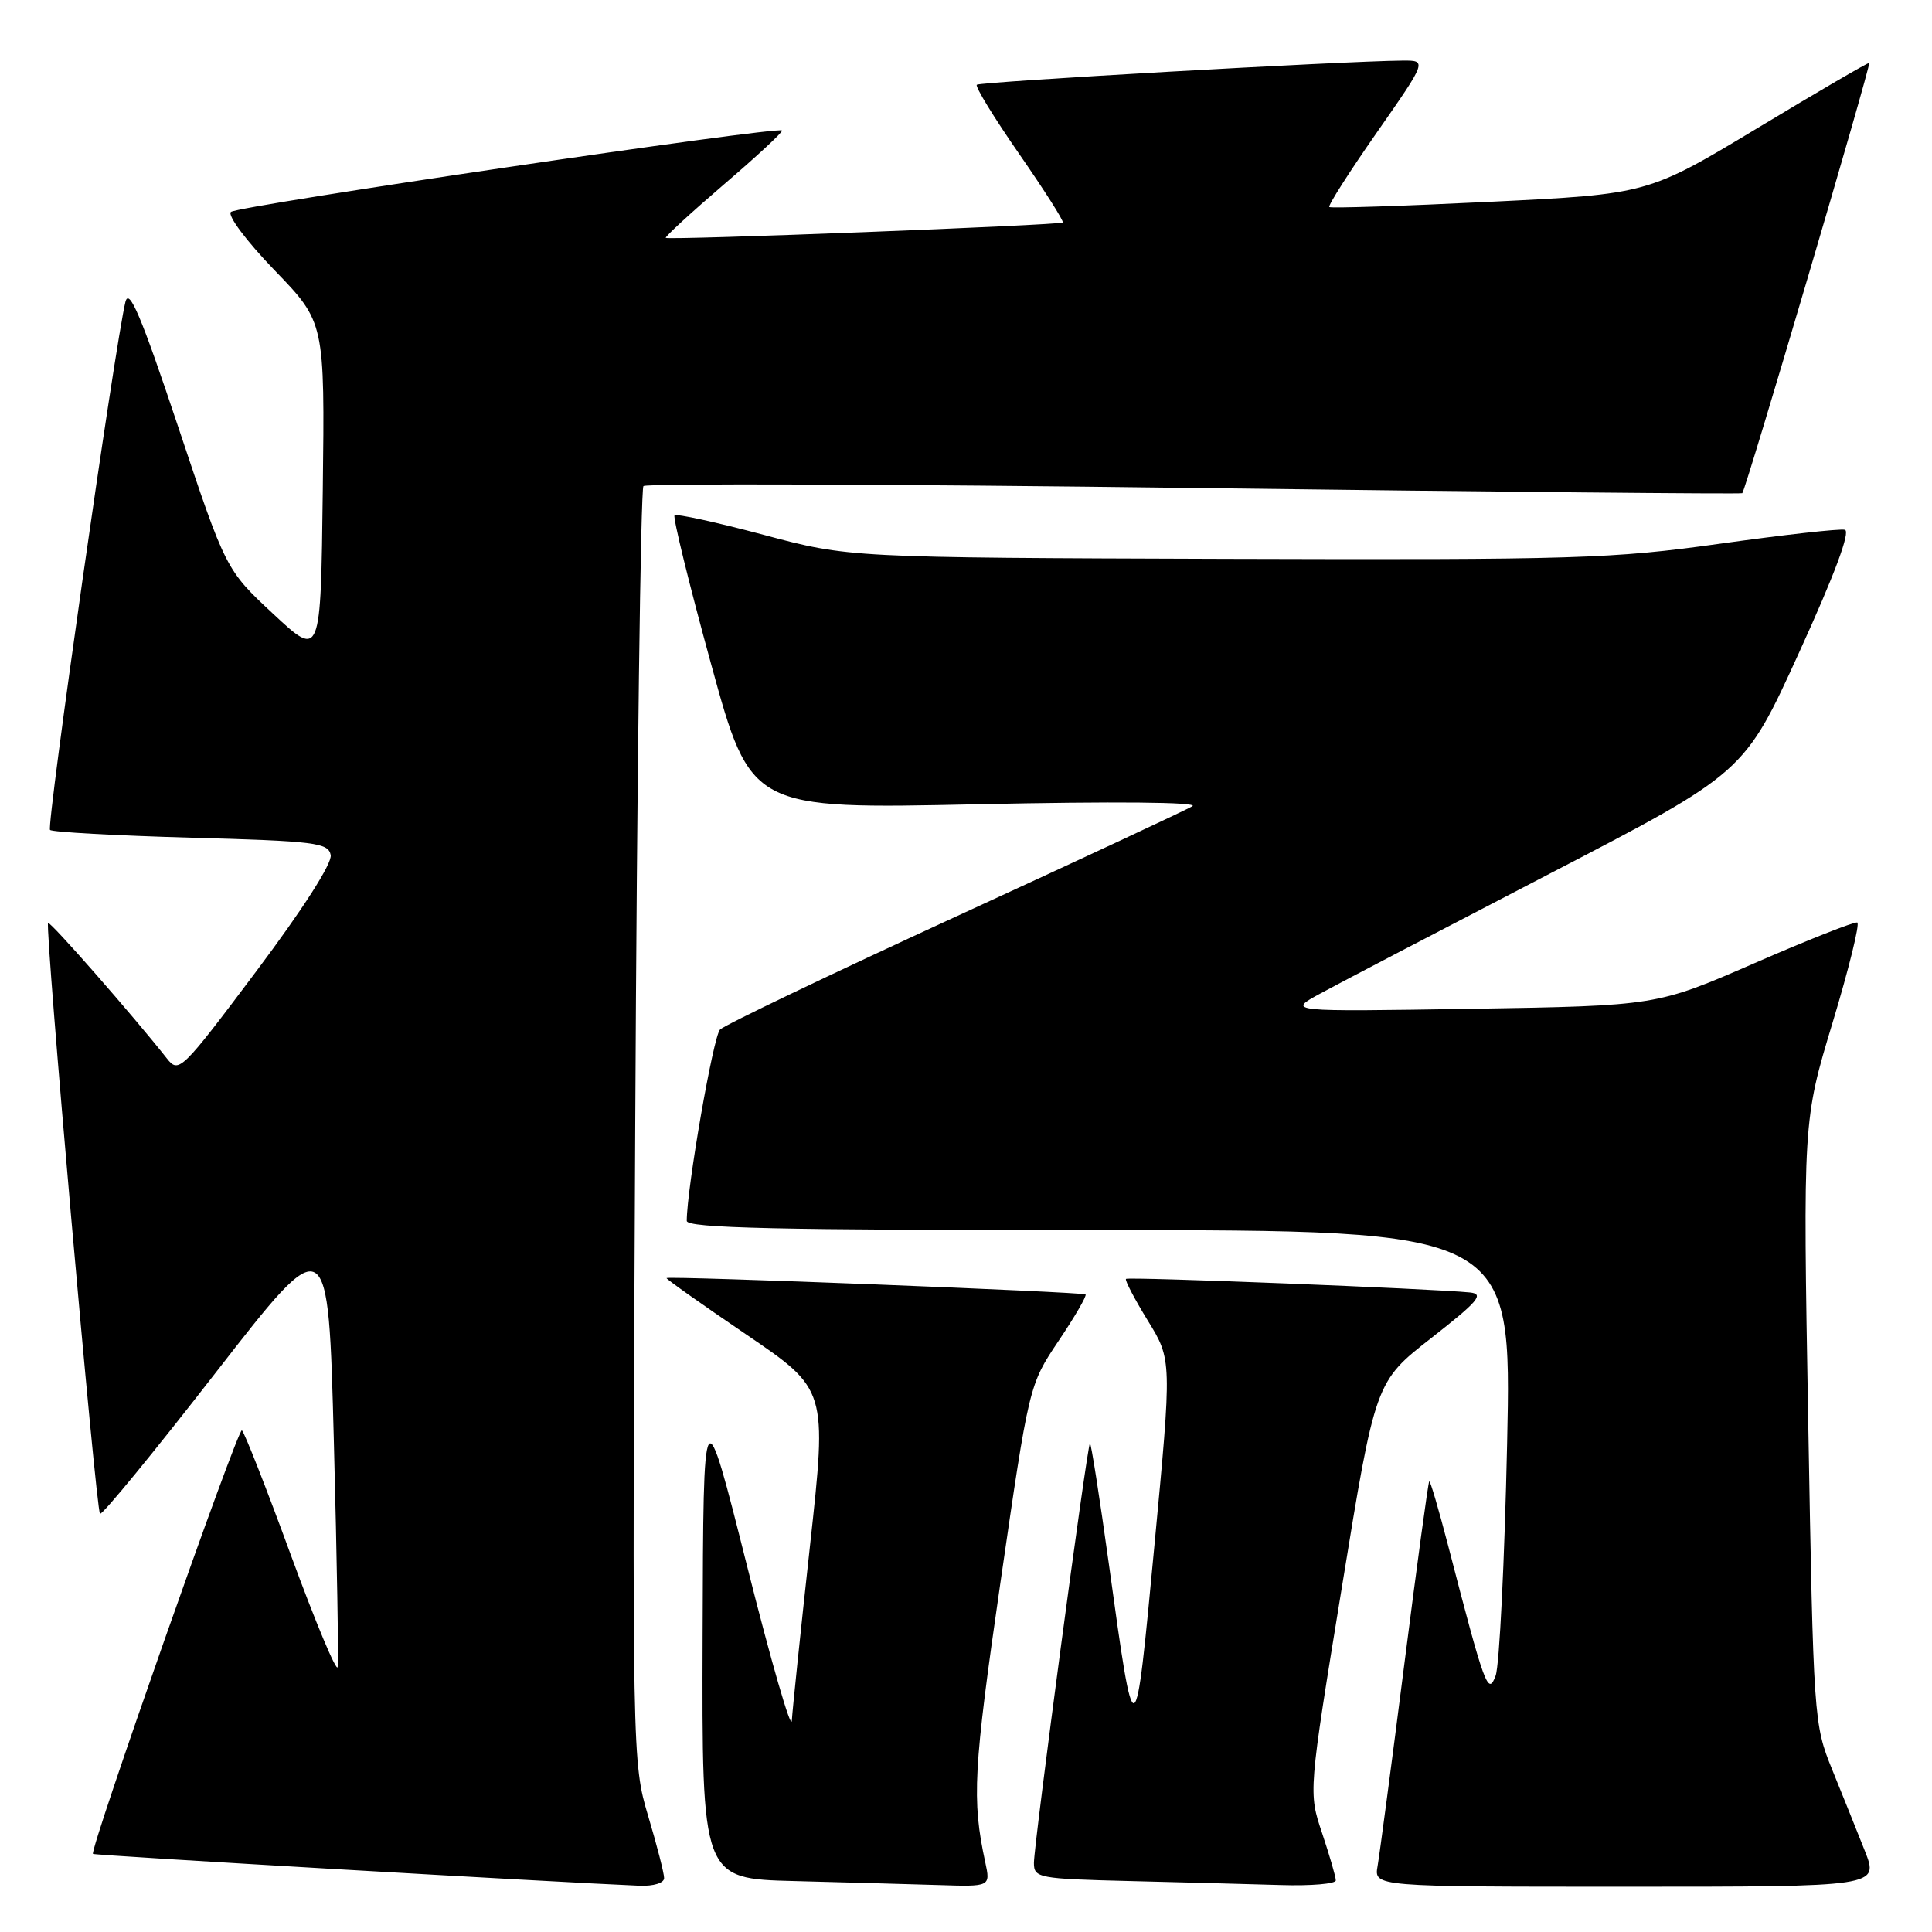 <?xml version="1.0" encoding="UTF-8" standalone="no"?>
<!DOCTYPE svg PUBLIC "-//W3C//DTD SVG 1.1//EN" "http://www.w3.org/Graphics/SVG/1.1/DTD/svg11.dtd" >
<svg xmlns="http://www.w3.org/2000/svg" xmlns:xlink="http://www.w3.org/1999/xlink" version="1.1" viewBox="0 0 256 256">
 <g >
 <path fill="currentColor"
d=" M 88.00 248.86 C 88.00 248.23 87.05 244.52 85.88 240.61 C 83.78 233.56 83.76 232.79 84.17 149.29 C 84.40 102.98 84.89 64.78 85.26 64.41 C 85.63 64.04 118.46 64.15 158.22 64.66 C 197.97 65.17 230.66 65.48 230.86 65.35 C 231.28 65.07 247.94 8.60 247.68 8.34 C 247.58 8.24 240.94 12.11 232.93 16.94 C 218.36 25.72 218.36 25.72 197.43 26.74 C 185.92 27.30 176.34 27.61 176.14 27.43 C 175.94 27.25 178.77 22.81 182.44 17.55 C 189.10 8.00 189.10 8.00 185.80 8.03 C 177.95 8.10 129.84 10.83 129.43 11.23 C 129.19 11.47 131.73 15.62 135.07 20.43 C 138.41 25.25 141.00 29.32 140.82 29.48 C 140.42 29.84 88.61 31.85 88.22 31.52 C 88.07 31.39 91.54 28.20 95.93 24.43 C 100.33 20.67 103.79 17.45 103.62 17.29 C 103.04 16.70 31.48 27.27 30.60 28.08 C 30.10 28.53 32.64 31.93 36.37 35.80 C 43.04 42.70 43.04 42.70 42.77 64.96 C 42.50 87.21 42.50 87.21 36.22 81.36 C 29.93 75.50 29.93 75.50 23.59 56.50 C 18.72 41.91 17.10 38.08 16.62 40.00 C 15.28 45.40 6.13 109.47 6.63 109.97 C 6.92 110.26 15.33 110.72 25.32 111.00 C 41.79 111.45 43.51 111.67 43.82 113.30 C 44.03 114.39 40.12 120.49 33.95 128.71 C 24.04 141.91 23.69 142.25 22.12 140.26 C 17.60 134.53 6.64 122.03 6.37 122.30 C 5.92 122.74 12.71 200.05 13.25 200.58 C 13.50 200.83 20.41 192.41 28.60 181.86 C 43.50 162.69 43.50 162.69 44.24 191.10 C 44.65 206.72 44.88 220.12 44.74 220.89 C 44.61 221.65 41.82 214.99 38.55 206.08 C 35.29 197.17 32.36 189.72 32.05 189.53 C 31.51 189.20 11.83 245.17 12.32 245.65 C 12.52 245.86 74.03 249.43 84.75 249.87 C 86.60 249.94 88.00 249.51 88.00 248.86 Z  M 130.55 246.75 C 128.76 238.46 128.97 234.52 132.55 209.78 C 136.36 183.50 136.36 183.50 140.27 177.67 C 142.42 174.47 144.03 171.70 143.84 171.52 C 143.48 171.19 88.64 169.04 88.32 169.35 C 88.22 169.45 92.96 172.81 98.87 176.82 C 109.60 184.11 109.60 184.11 107.33 204.80 C 106.08 216.19 105.00 226.62 104.92 228.00 C 104.84 229.38 102.17 220.15 98.99 207.50 C 93.20 184.50 93.20 184.50 93.10 216.72 C 93.00 248.94 93.00 248.94 105.25 249.25 C 111.99 249.43 120.59 249.66 124.38 249.78 C 131.25 250.00 131.25 250.00 130.55 246.75 Z  M 177.00 249.16 C 177.00 248.69 176.18 245.88 175.19 242.91 C 173.37 237.50 173.37 237.50 177.81 210.29 C 182.24 183.09 182.24 183.09 189.66 177.29 C 195.86 172.44 196.70 171.46 194.78 171.26 C 189.87 170.76 149.51 169.16 149.20 169.46 C 149.03 169.64 150.33 172.12 152.09 174.99 C 155.29 180.19 155.29 180.19 152.96 204.85 C 150.38 232.23 150.38 232.23 146.93 207.24 C 145.69 198.30 144.56 191.11 144.42 191.25 C 144.03 191.63 137.00 244.37 137.00 246.85 C 137.00 248.84 137.59 248.95 149.75 249.25 C 156.76 249.42 165.76 249.66 169.75 249.78 C 173.74 249.90 177.00 249.62 177.00 249.16 Z  M 247.10 245.25 C 246.07 242.64 244.11 237.78 242.76 234.45 C 240.34 228.48 240.29 227.79 239.60 188.45 C 238.90 148.50 238.90 148.50 242.83 135.50 C 244.99 128.35 246.46 122.38 246.10 122.24 C 245.74 122.10 239.60 124.52 232.47 127.63 C 219.50 133.27 219.50 133.27 195.00 133.67 C 170.50 134.06 170.50 134.06 175.00 131.62 C 177.47 130.27 191.12 123.15 205.32 115.78 C 231.13 102.39 231.13 102.39 238.40 86.44 C 243.11 76.11 245.24 70.39 244.45 70.20 C 243.77 70.03 236.31 70.87 227.86 72.05 C 213.65 74.04 208.77 74.19 162.50 74.05 C 112.50 73.89 112.50 73.89 101.16 70.86 C 94.93 69.20 89.62 68.04 89.38 68.29 C 89.14 68.53 91.31 77.39 94.22 87.98 C 99.50 107.22 99.50 107.22 129.50 106.57 C 147.64 106.18 158.91 106.28 158.00 106.83 C 157.18 107.33 143.00 113.95 126.50 121.53 C 110.00 129.12 96.01 135.82 95.41 136.42 C 94.51 137.31 91.00 157.49 91.00 161.77 C 91.00 162.73 102.97 163.00 145.66 163.00 C 200.32 163.00 200.32 163.00 199.70 191.29 C 199.36 206.86 198.68 220.69 198.18 222.03 C 197.18 224.74 196.75 223.57 191.88 204.78 C 190.63 199.98 189.51 196.16 189.38 196.29 C 189.24 196.42 187.76 207.32 186.08 220.51 C 184.40 233.71 182.80 245.74 182.54 247.25 C 182.05 250.00 182.05 250.00 215.51 250.00 C 248.97 250.00 248.97 250.00 247.10 245.25 Z "/>
</g>
</svg>